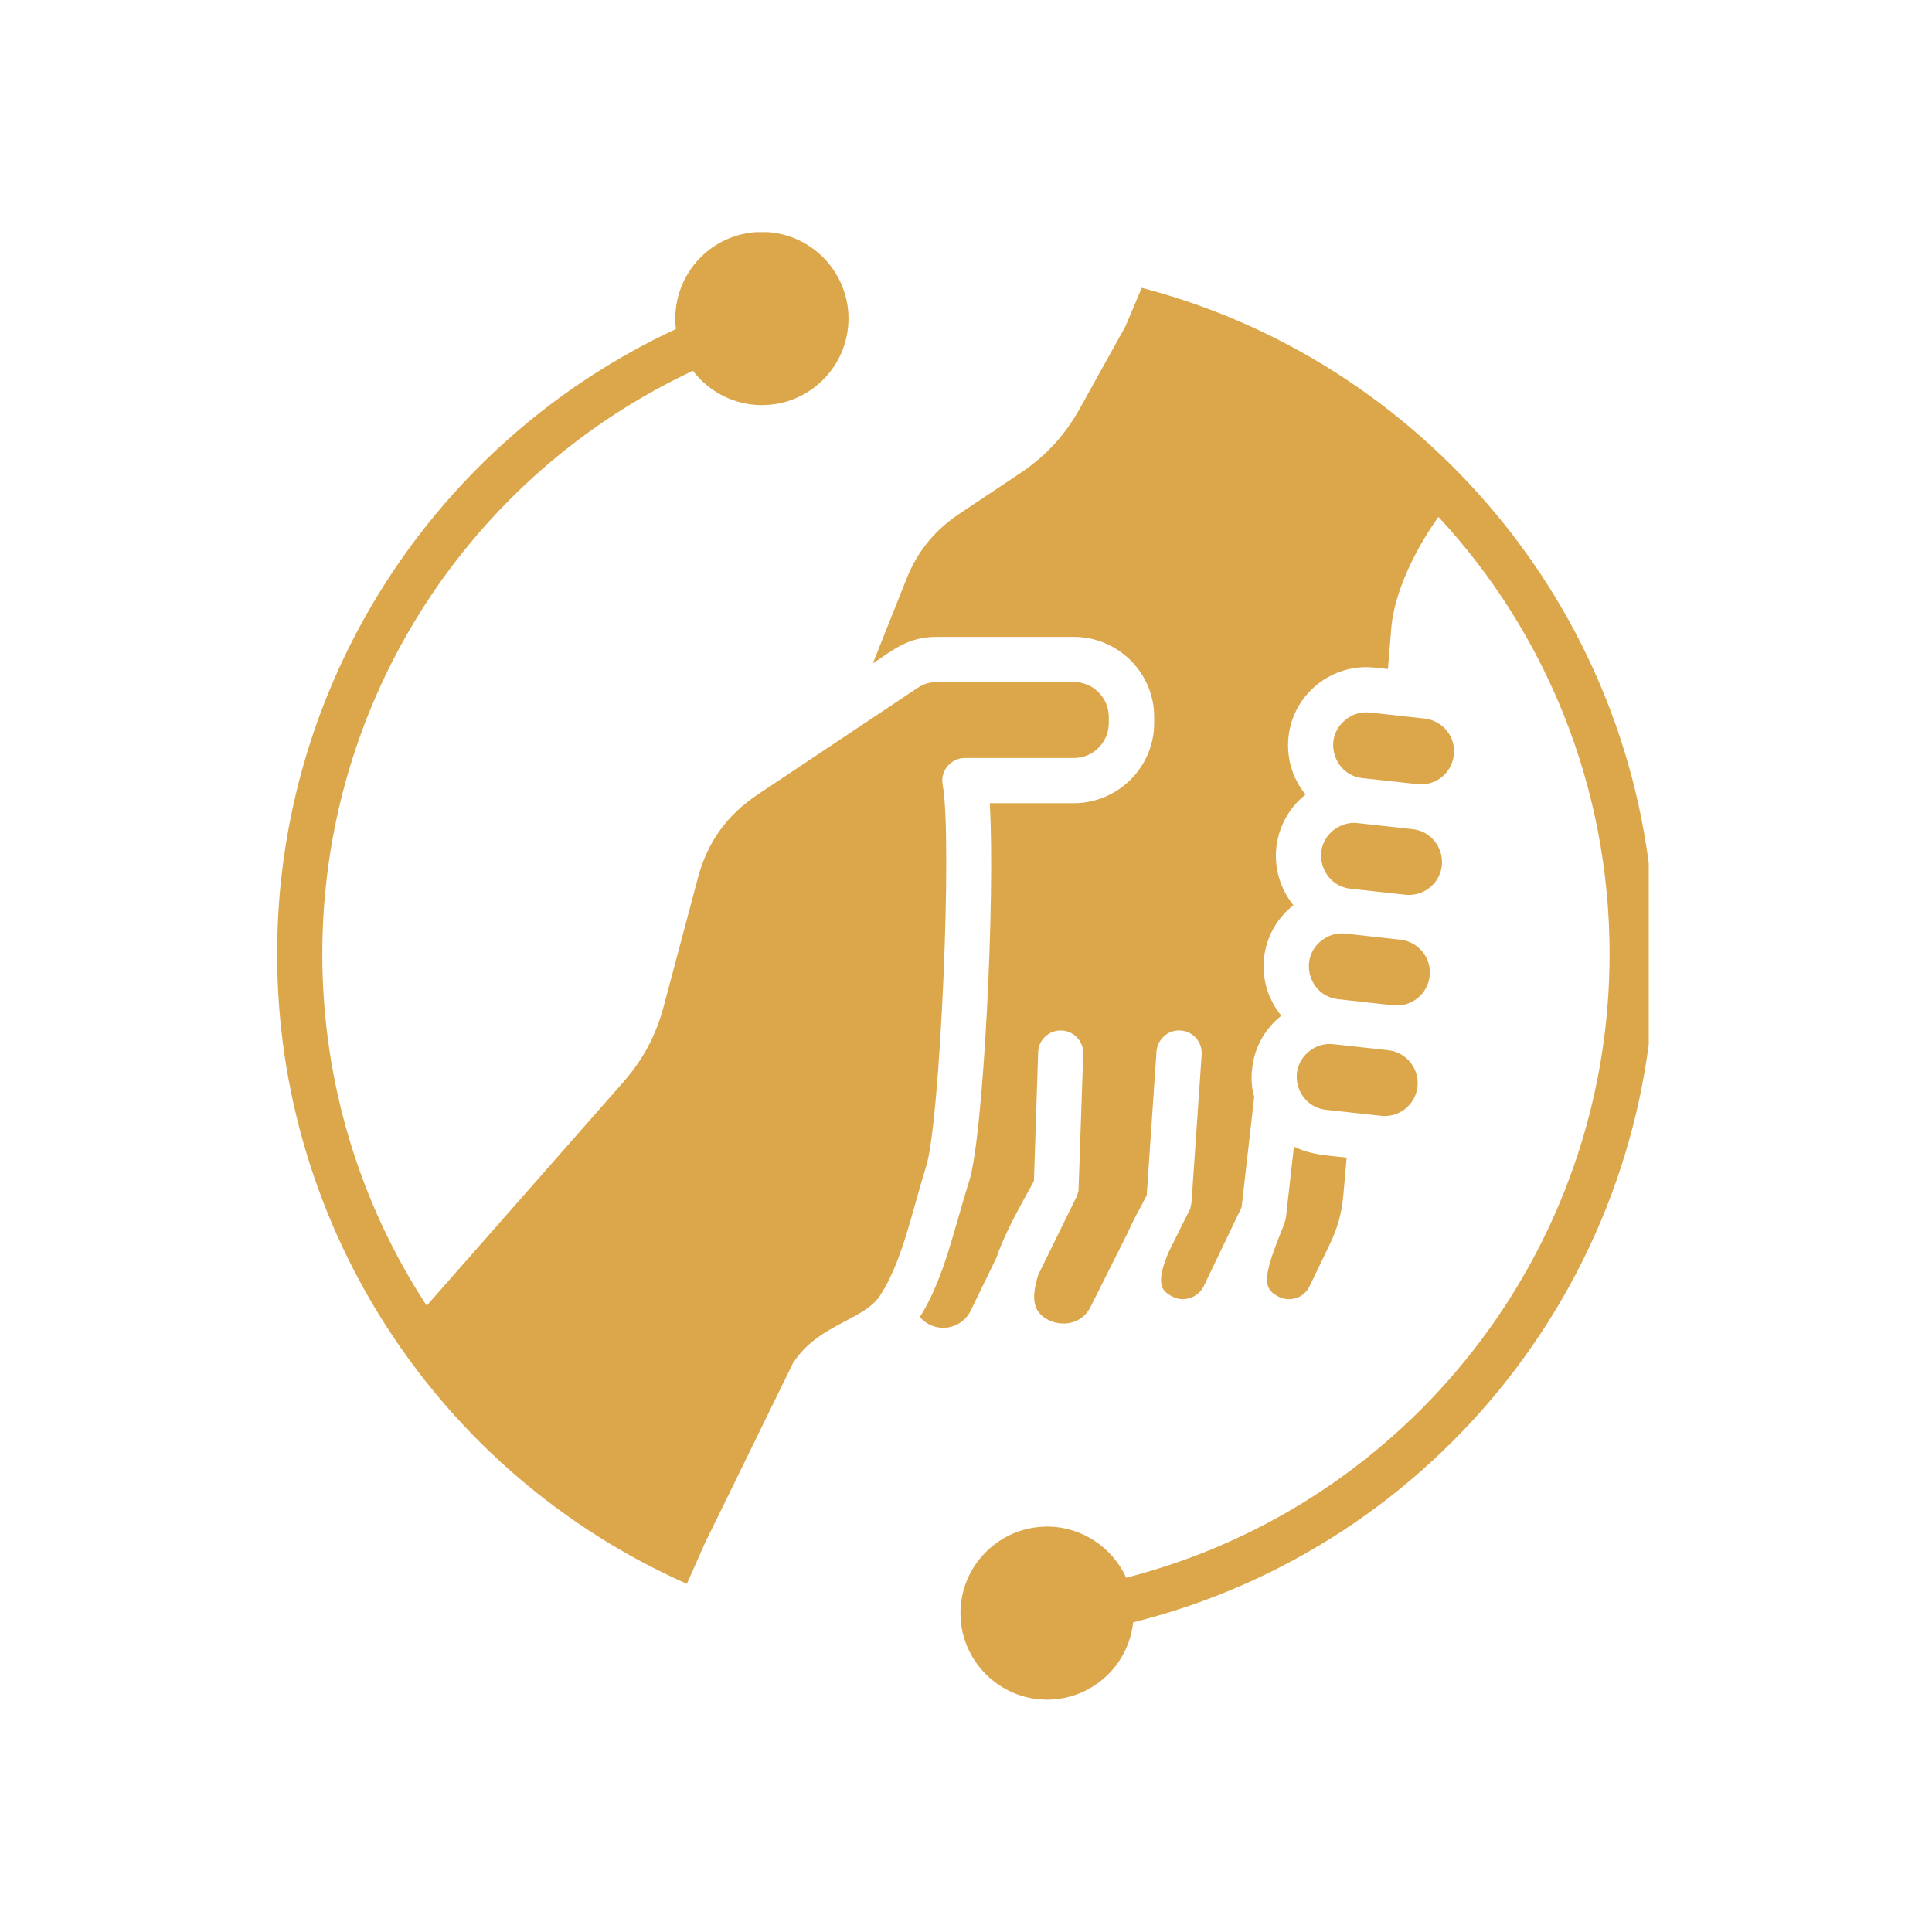 <svg xmlns="http://www.w3.org/2000/svg" xmlns:xlink="http://www.w3.org/1999/xlink" width="100" zoomAndPan="magnify" viewBox="0 0 75 75" height="100" preserveAspectRatio="xMidYMid meet" version="1.0"><defs><clipPath id="546533d650"><path d="M 10.754 9.012 L 64.004 9.012 L 64.004 66 L 10.754 66 Z M 10.754 9.012 " clip-rule="nonzero"/></clipPath></defs><g clip-path="url(#546533d650)"><path fill="#dca74b" d="M 51.477 43.082 L 53.617 43.316 C 54.312 43.395 54.949 42.887 55.027 42.184 C 55.105 41.48 54.594 40.848 53.895 40.77 L 51.758 40.535 C 51.43 40.496 51.082 40.598 50.82 40.812 C 49.918 41.539 50.367 42.961 51.477 43.082 Z M 49.926 47.211 C 49.918 47.395 49.734 47.809 49.672 47.973 C 48.988 49.68 49.066 50.062 49.656 50.348 C 50.098 50.559 50.625 50.375 50.836 49.934 L 51.617 48.312 C 51.934 47.66 52.09 47.074 52.152 46.352 L 52.277 44.938 C 51.562 44.855 50.879 44.84 50.23 44.508 Z M 52.887 30.207 L 55.027 30.441 C 55.734 30.52 56.359 30.012 56.438 29.309 C 56.52 28.598 56.004 27.973 55.305 27.895 L 53.184 27.66 C 52.832 27.625 52.508 27.719 52.238 27.938 C 51.328 28.664 51.789 30.086 52.887 30.207 Z M 51.949 38.789 L 54.09 39.027 C 54.789 39.102 55.422 38.594 55.5 37.891 C 55.578 37.191 55.066 36.555 54.367 36.48 L 52.23 36.242 C 51.895 36.203 51.562 36.305 51.293 36.52 C 50.398 37.23 50.824 38.668 51.949 38.789 Z M 52.422 34.5 L 54.555 34.734 C 55.262 34.809 55.895 34.305 55.973 33.602 C 56.043 32.887 55.531 32.262 54.84 32.188 L 52.703 31.953 C 52.375 31.91 52.035 32.016 51.766 32.227 C 50.871 32.934 51.301 34.375 52.422 34.5 Z M 36.594 30.461 C 36.492 29.93 36.914 29.426 37.453 29.426 L 41.688 29.426 C 42.438 29.426 43.043 28.816 43.043 28.07 L 43.043 27.832 C 43.043 27.086 42.438 26.477 41.688 26.477 L 36.379 26.477 C 36.09 26.477 35.859 26.547 35.617 26.707 L 29.402 30.852 C 28.223 31.641 27.465 32.688 27.098 34.062 L 25.766 39.062 C 25.465 40.191 24.969 41.125 24.199 42.004 L 16.566 50.684 L 16.535 50.641 C 13.992 46.73 12.512 42.055 12.512 37.035 C 12.512 27.211 18.203 18.473 26.898 14.395 C 27.52 15.203 28.488 15.727 29.578 15.727 C 31.434 15.727 32.938 14.219 32.938 12.363 C 32.938 10.516 31.434 9.004 29.578 9.004 C 27.57 9.004 26.004 10.75 26.238 12.773 C 16.887 17.125 10.758 26.508 10.758 37.035 C 10.758 47.699 17.066 57.227 26.664 61.484 L 27.371 59.891 L 30.781 52.922 C 31.324 52.07 32.121 51.652 32.828 51.281 C 33.402 50.977 33.906 50.711 34.191 50.254 C 35.043 48.922 35.434 46.918 35.945 45.312 C 36.5 43.617 36.98 32.516 36.594 30.461 Z M 64.234 37.035 C 64.234 49.402 55.77 60.039 43.988 62.98 C 43.812 64.664 42.379 65.98 40.648 65.98 C 38.797 65.98 37.285 64.473 37.285 62.621 C 37.285 60.77 38.797 59.262 40.648 59.262 C 42.004 59.262 43.184 60.074 43.719 61.246 C 54.66 58.441 62.484 48.547 62.484 37.035 C 62.484 30.543 60.004 24.547 55.84 20.066 C 54.934 21.328 54.129 23 54.012 24.355 L 53.879 25.973 L 53.367 25.918 C 51.703 25.734 50.199 26.945 50.02 28.602 C 49.934 29.406 50.16 30.199 50.672 30.832 C 50.672 30.836 50.68 30.844 50.688 30.848 C 50.68 30.852 50.672 30.855 50.664 30.859 C 50.035 31.367 49.641 32.09 49.547 32.895 C 49.461 33.699 49.695 34.488 50.199 35.125 C 50.207 35.129 50.207 35.133 50.215 35.137 C 50.207 35.141 50.199 35.148 50.199 35.148 C 48.863 36.211 48.672 38.125 49.742 39.43 C 49.734 39.438 49.727 39.438 49.727 39.441 C 49.09 39.953 48.695 40.672 48.609 41.477 C 48.562 41.852 48.586 42.223 48.688 42.578 L 48.199 46.867 L 46.727 49.934 C 46.516 50.363 45.98 50.559 45.539 50.348 C 45.223 50.191 45.137 50.035 45.105 49.934 C 44.996 49.602 45.16 49.078 45.391 48.555 L 46.207 46.914 L 46.254 46.68 L 46.648 40.938 C 46.68 40.457 46.316 40.035 45.836 40.004 C 45.344 39.969 44.934 40.336 44.895 40.82 L 44.516 46.398 L 44.309 46.801 C 44.129 47.125 43.941 47.48 43.781 47.848 L 42.34 50.723 C 41.828 51.758 40.422 51.426 40.199 50.703 C 40.09 50.379 40.16 49.945 40.309 49.477 L 41.797 46.449 L 41.867 46.238 L 42.051 40.906 C 42.066 40.422 41.688 40.02 41.207 40.004 C 40.727 39.984 40.309 40.367 40.301 40.848 L 40.137 45.848 C 40.027 46.043 39.91 46.266 39.781 46.496 C 39.391 47.211 38.957 48.012 38.68 48.828 L 37.68 50.883 C 37.316 51.625 36.301 51.797 35.711 51.129 C 36.672 49.598 37.074 47.562 37.625 45.848 C 38.176 44.121 38.641 34.805 38.422 31.18 L 41.688 31.18 C 43.398 31.18 44.805 29.781 44.805 28.07 L 44.805 27.832 C 44.805 26.117 43.398 24.723 41.688 24.723 L 36.379 24.723 C 35.27 24.723 34.734 25.184 33.883 25.754 L 35.176 22.508 C 35.609 21.402 36.285 20.582 37.27 19.926 L 39.578 18.387 C 40.594 17.711 41.34 16.902 41.926 15.844 L 43.688 12.672 L 44.324 11.172 L 44.461 11.211 C 50.074 12.703 54.949 16.008 58.461 20.43 C 62.082 24.992 64.234 30.762 64.234 37.035 Z M 64.234 37.035 " fill-opacity="1" fill-rule="evenodd"/></g></svg>
